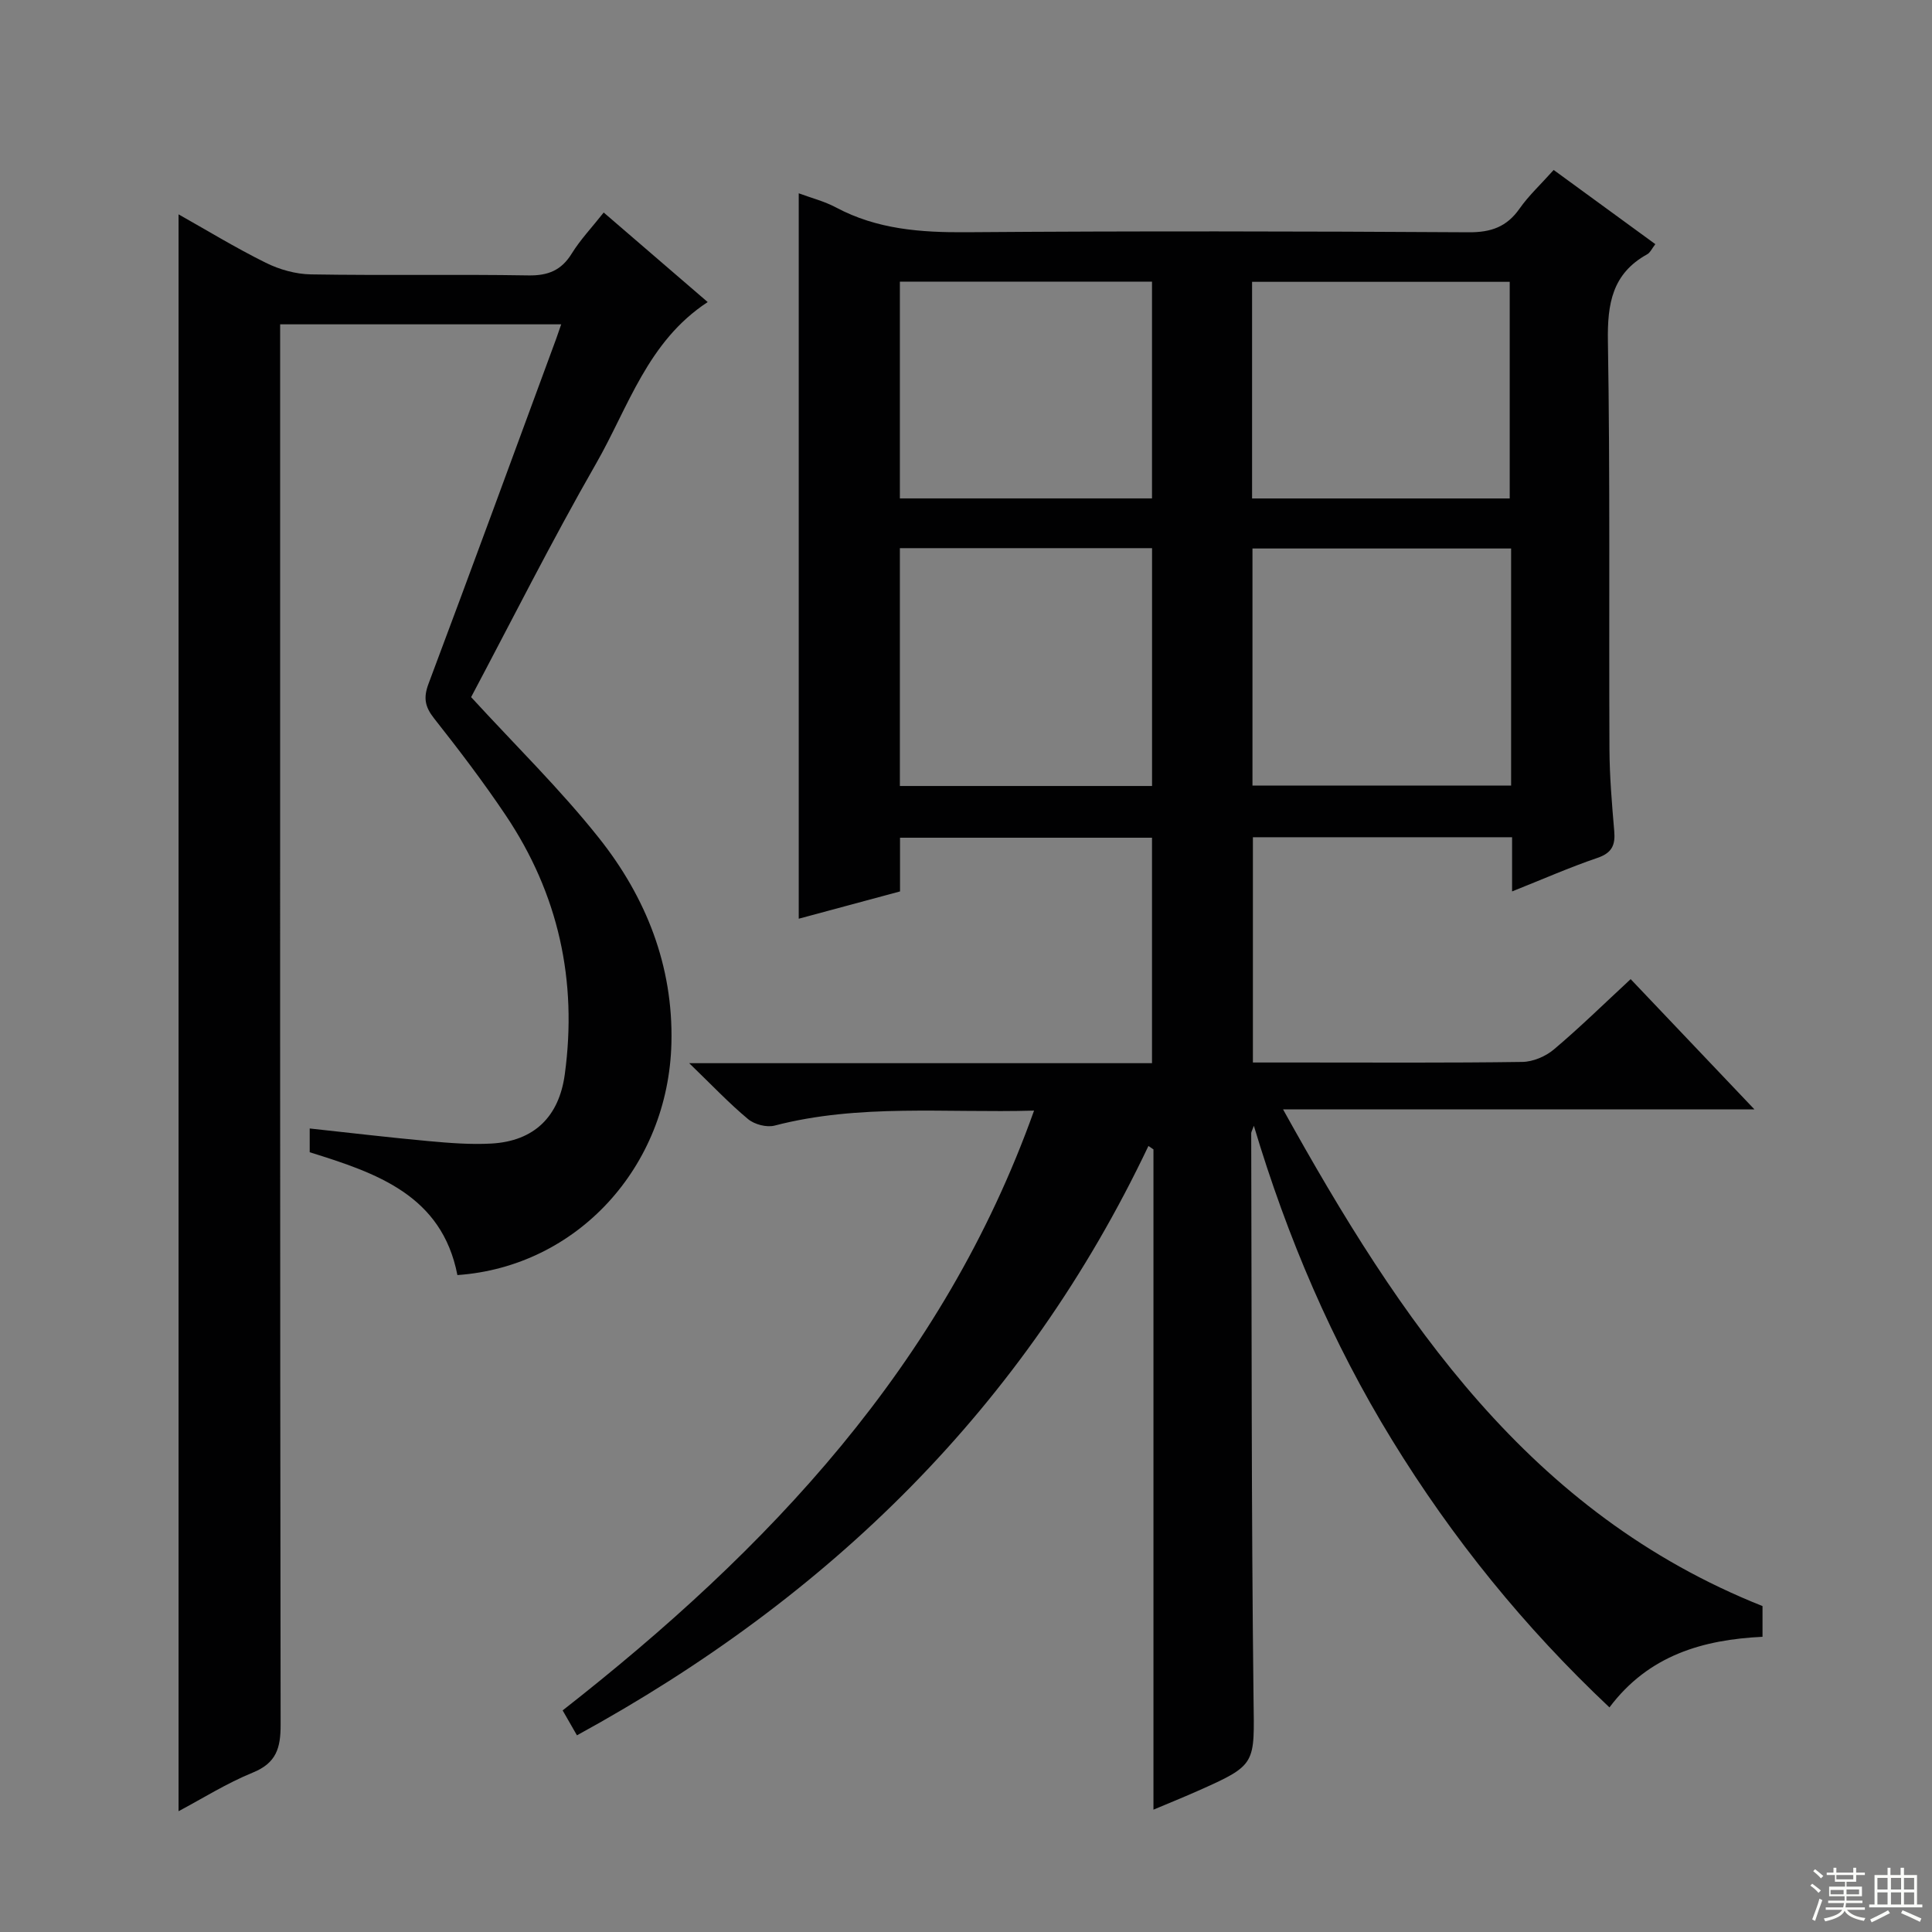 <svg enable-background="new 0 0 400 400" viewBox="0 0 400 400" xmlns="http://www.w3.org/2000/svg"><rect x="0" y="0" width="400" height="400" fill="#808080" stroke="none"/><path d="m214.09 229.94c-18.36.52-36.18-1.46-53.71 3.1-1.64.43-4.17-.23-5.5-1.34-3.93-3.27-7.47-7.02-12.19-11.58h95.82c0-15.8 0-31.04 0-46.68-17.27 0-34.49 0-52.17 0v11.12c-7.11 1.92-13.91 3.75-20.97 5.65 0-50.21 0-100.04 0-150.19 2.51.94 5.27 1.63 7.71 2.93 8.5 4.54 17.56 5.2 27.01 5.13 34.66-.26 69.32-.2 103.98.01 4.63.03 7.88-1.11 10.54-4.9 1.89-2.7 4.37-4.99 7.06-8 6.99 5.1 13.9 10.14 21.05 15.36-.7.9-1.06 1.75-1.69 2.1-7.24 4-8.26 10.25-8.13 18 .47 28.15.19 56.32.32 84.48.03 5.65.51 11.3.99 16.93.25 2.88-.45 4.52-3.46 5.55-5.76 1.96-11.36 4.43-17.69 6.95 0-4.14 0-7.53 0-11.22-18.07 0-35.67 0-53.66 0v46.64h9.8c15.33 0 30.66.1 45.99-.12 2.21-.03 4.82-1.14 6.53-2.59 5.34-4.5 10.33-9.4 15.89-14.55 8.39 8.83 16.7 17.58 25.62 26.96-32.54 0-64.39 0-97.59 0 24.31 43.82 50.95 83.6 99.27 102.84v6.36c-12.32.6-23.57 3.8-31.69 14.62-17.65-16.62-32.54-35.03-45.04-55.41-12.38-20.19-21.63-41.78-28.58-65.01-.36.99-.55 1.27-.55 1.55.11 38.99.02 77.98.48 116.97.16 13.72.78 13.73-11.68 19.25-3.16 1.4-6.37 2.69-9.04 3.82 0-22.84 0-45.57 0-68.31 0-22.8 0-45.59 0-68.39-.35-.24-.69-.48-1.04-.71-25.63 53.98-66.05 93.44-118.32 122.02-.94-1.64-1.8-3.15-2.96-5.16 42.53-33.29 78.79-71.48 97.6-124.18zm98.77-116.38c-18.21 0-35.91 0-53.55 0v49.08h53.55c0-16.47 0-32.59 0-49.08zm-126.55 49.17h52.21c0-16.51 0-32.74 0-49.24-17.52 0-34.74 0-52.21 0zm72.92-59.53h53.34c0-15.25 0-30.1 0-44.85-17.99 0-35.55 0-53.34 0zm-72.92-44.89v44.88h52.2c0-15.15 0-29.9 0-44.88-17.42 0-34.51 0-52.2 0z" fill="#010102"/><path d="m116.19 67.15c-19.58 0-38.55 0-58.19 0v5.92c0 94.66-.04 189.32.1 283.98.01 4.85-.87 7.95-5.75 9.94-5.46 2.23-10.52 5.42-15.38 8 0-110.32 0-220.38 0-330.61 5.73 3.22 11.75 6.9 18.05 10.02 2.84 1.41 6.21 2.36 9.37 2.41 15 .25 30-.04 44.99.21 4.13.07 6.87-1.06 9.03-4.58 1.73-2.8 4.05-5.24 6.58-8.44 7.16 6.17 14.14 12.18 21.53 18.54-12.45 8.14-16.42 21.77-23.11 33.44-9.25 16.14-17.61 32.79-25.87 48.35 9.16 10 18.47 19.09 26.5 29.21 9.72 12.24 15.36 26.45 14.97 42.43-.63 25.7-19.59 46.29-44.31 48.02-3.22-16.55-16.73-21.12-30.58-25.43 0-1.51 0-2.96 0-4.92 8.33.9 16.49 1.87 24.68 2.62 4.3.39 8.66.74 12.95.5 8.84-.5 13.99-5.56 15.18-14.31 2.65-19.42-1.31-37.39-12.23-53.66-4.63-6.9-9.68-13.54-14.83-20.06-1.89-2.4-2.24-4.25-1.16-7.14 8.93-23.79 17.67-47.66 26.46-71.5.27-.74.52-1.51 1.02-2.94z" fill="#010102"/><g fill="#fbfcfa"><path d="m374.8 390.4.4-.4c.7.5 1.3 1 1.8 1.4l-.5.5c-.5-.6-1.1-1.1-1.7-1.5zm1 7.3-.6-.3c.5-1.4 1.1-2.8 1.5-4.3.2.1.4.2.6.3-.5 1.3-1 2.8-1.5 4.3zm-.4-10.3.4-.4c.4.3 1 .8 1.7 1.4l-.5.5c-.4-.5-1-1-1.6-1.5zm2.5.3h1.7v-1h.6v1h3.5v-1h.6v1h1.8v.5h-1.8v1.4h-2v1h3.2v2h-3.2v.9h3.3v.5h-3.4c0 .3-.1.6-.1.9h4v.5h-3.7c.7.9 1.9 1.5 3.8 1.7-.1.2-.2.4-.3.6-2.1-.4-3.5-1.1-4-2.1-.4 1-1.8 1.7-4 2.2-.1-.2-.2-.4-.3-.6 2.1-.4 3.4-1 3.8-1.8h-3.4v-.5h3.6c.1-.3.1-.6.2-.9h-3.3v-.5h3.4c0-.3 0-.6 0-.9h-3.2v-2h3.3v-1h-2.1v-1.4h-1.7v-.5zm1.1 3.5v1h2.7c0-.3 0-.4 0-.4 0-.1 0-.2 0-.2 0-.1 0-.2 0-.3h-2.7zm1.2-3v.9h3.5v-.9zm4.7 3h-2.6v.6.4h2.6z"/><path d="m393.6 386.7h.6v1.5h2.7v6.1h1.1v.6h-11v-.6h1.1v-6.1h2.7v-1.5h.6v1.5h2.1v-1.5zm-2.7 8.8.4.6c-1.2.6-2.5 1.3-3.8 1.9-.1-.2-.2-.4-.3-.6 1.2-.6 2.5-1.2 3.7-1.9zm-2.2-6.7v2.4h2.1v-2.4zm0 3v2.5h2.1v-2.5zm2.8-3v2.4h2.1v-2.4zm0 3v2.5h2.1v-2.5zm6 6.1c-1.4-.7-2.7-1.3-3.9-1.8l.3-.6c1.5.6 2.7 1.2 3.9 1.7zm-1.2-9.1h-2.1v2.4h2.1zm-2.1 3v2.5h2.1v-2.5z"/></g></svg>